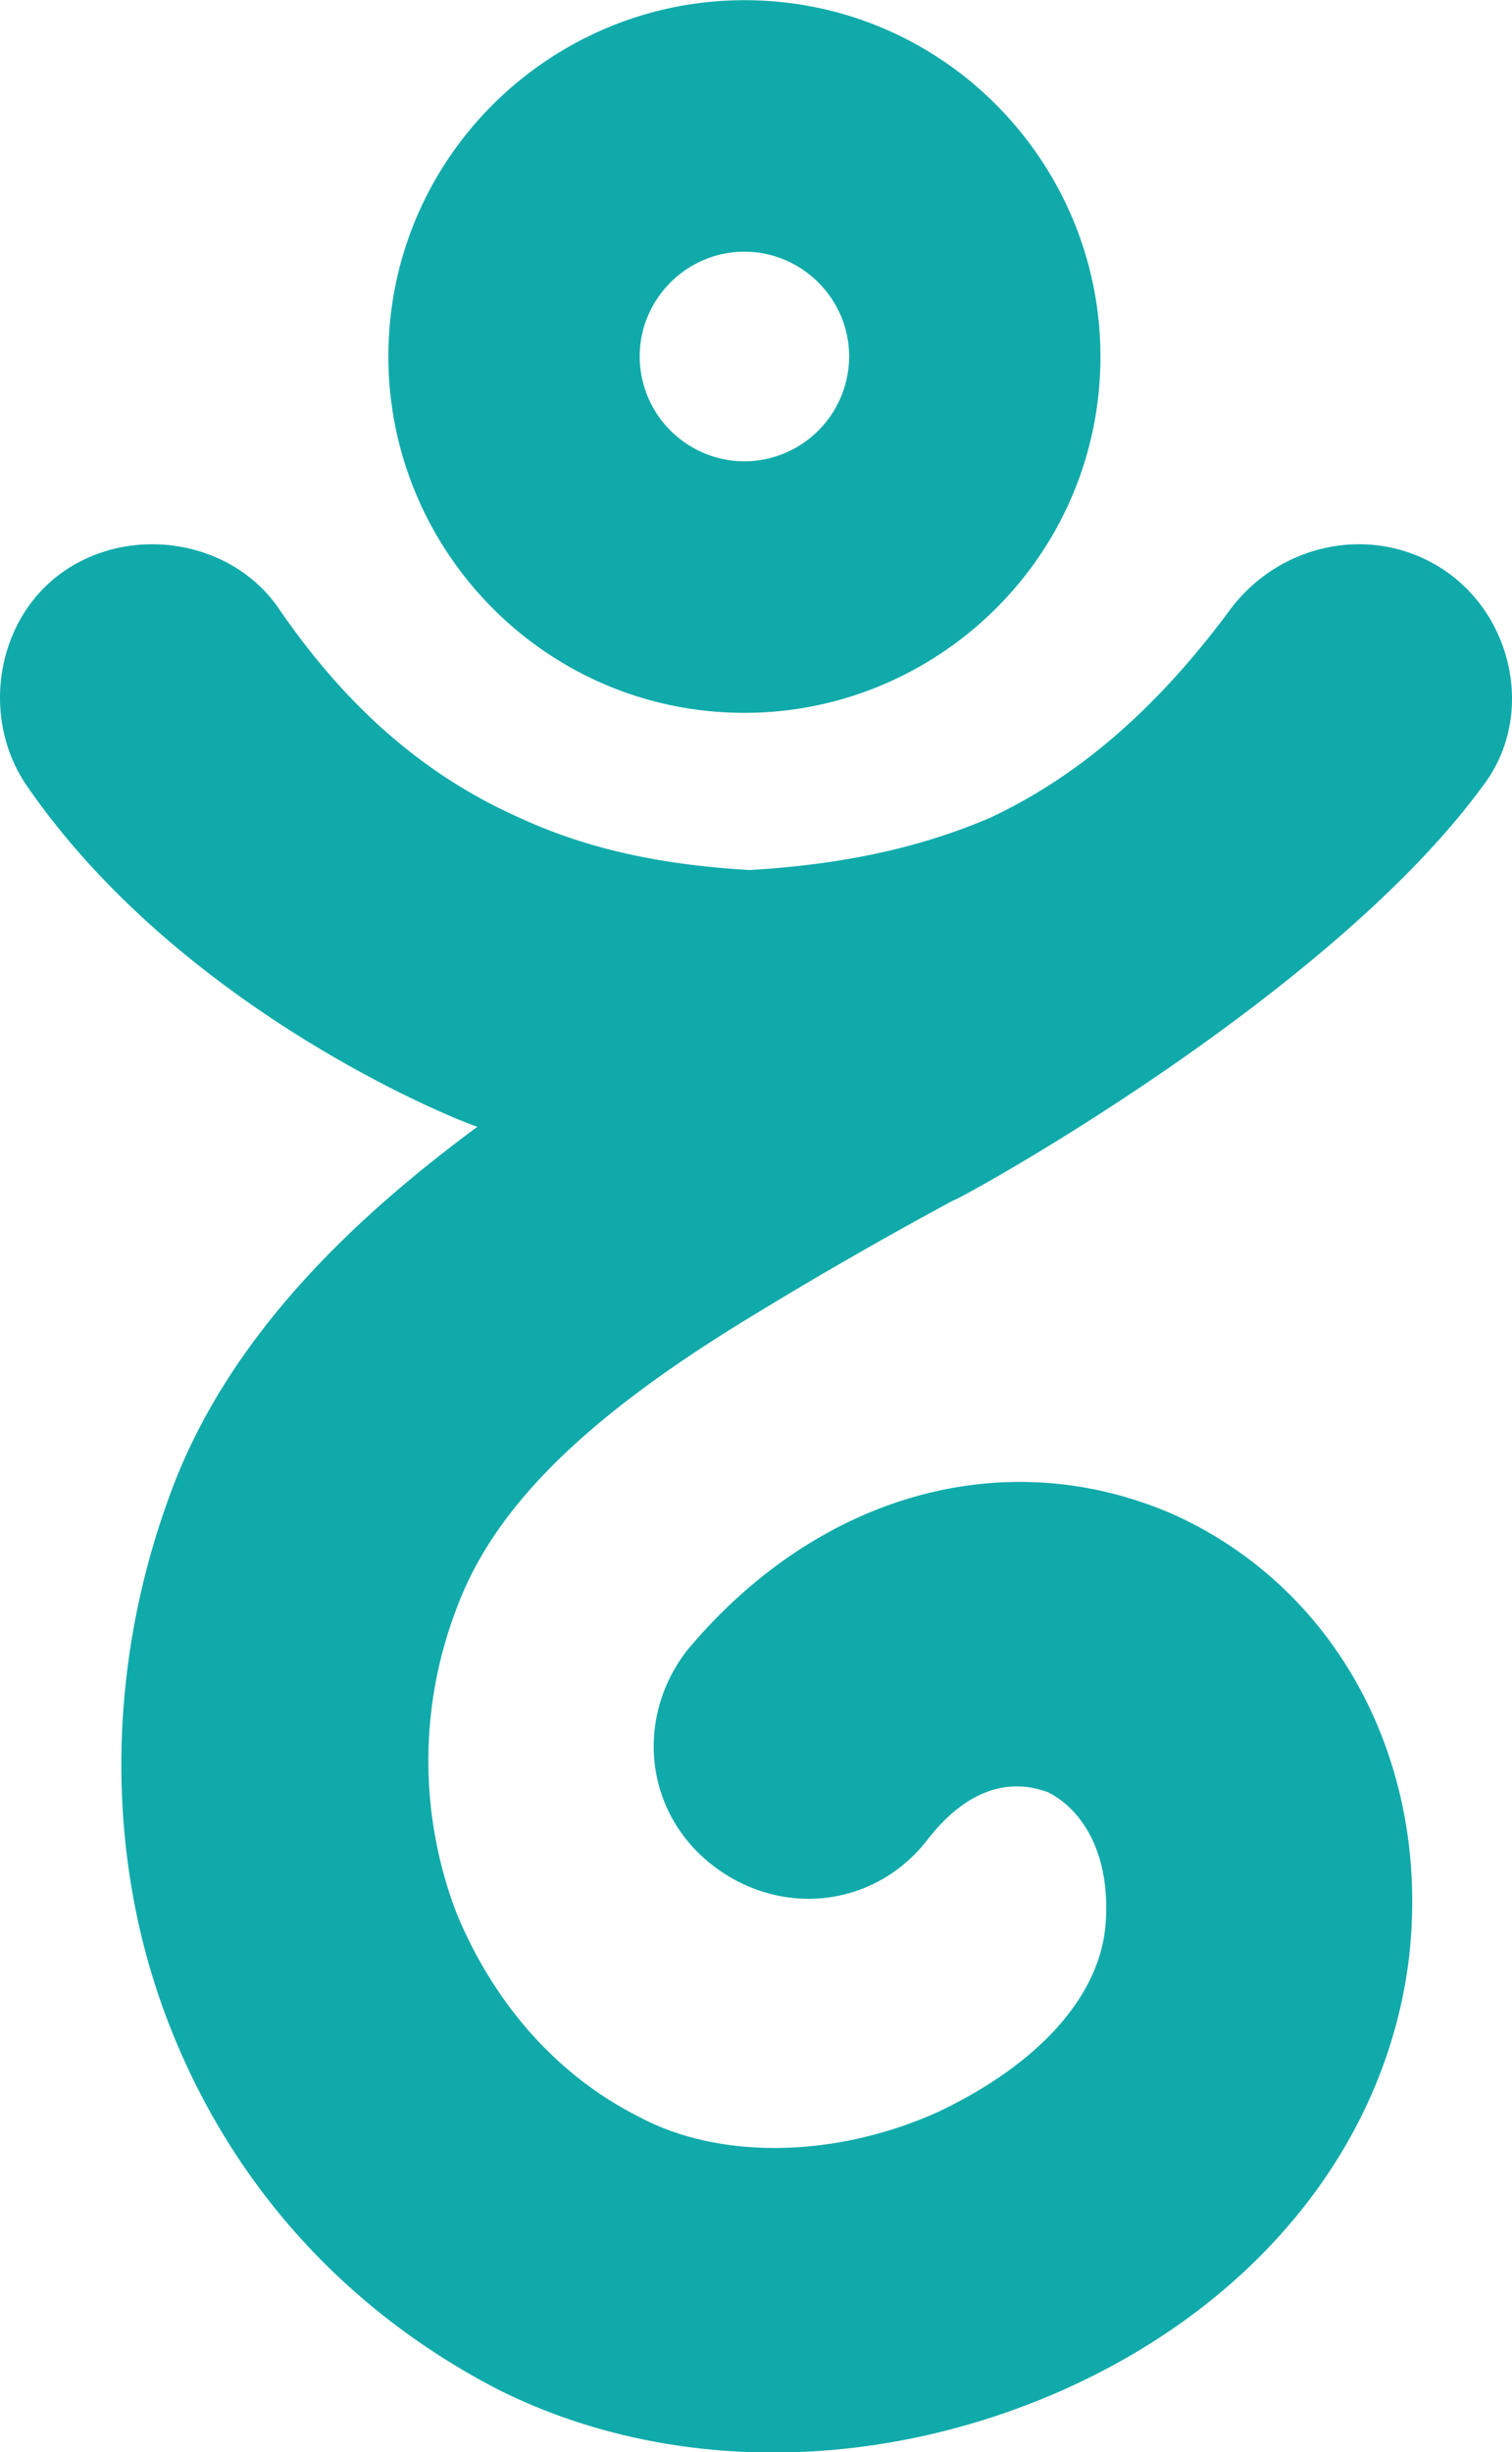 <svg viewBox="0 0 30.853 50" class="Svg Svg-gandi Svg-root_3izI7 SVG-fill-green_3XEHx HeaderAccount_logo__9x2wo" aria-hidden="true">
  <path fill="#1aa" d="M30.254 16.03c1.068-1.389.641-3.419-.748-4.38-1.389-.962-3.312-.641-4.38.747-1.496 2.03-3.098 3.42-4.915 4.274-1.495.641-3.098.962-4.914 1.068-1.816-.106-3.312-.427-4.701-1.068-1.923-.855-3.526-2.244-4.915-4.274-.961-1.388-2.991-1.709-4.38-.747-1.389.961-1.71 2.991-.748 4.38 3.099 4.487 8.547 6.73 9.188 6.944-2.457 1.817-5.128 4.274-6.303 7.586-1.282 3.526-1.282 7.372 0 10.684 1.282 3.312 3.632 5.876 6.73 7.479 3.42 1.709 7.693 1.709 11.539 0 4.06-1.817 6.624-5.129 7.051-8.868.427-3.953-1.496-7.479-4.808-8.974-3.419-1.496-7.265-.428-9.936 2.777-1.068 1.39-.854 3.312.535 4.38 1.388 1.07 3.312.855 4.38-.533.748-.962 1.602-1.282 2.457-.962.641.32 1.282 1.175 1.175 2.67-.106 1.497-1.389 2.885-3.418 3.847-2.137.962-4.488.962-6.09.107-1.71-.855-2.992-2.35-3.74-4.167a8.676 8.676 0 0 1 0-6.196c.748-2.03 2.565-3.847 5.877-5.876a87.503 87.503 0 0 1 4.273-2.458c-.107.107 7.586-4.06 10.791-8.44zM15.19.004c-3.953 0-7.265 3.205-7.265 7.265 0 3.953 3.205 7.265 7.265 7.265 3.953 0 7.265-3.205 7.265-7.265 0-3.953-3.205-7.265-7.265-7.265zm0 9.402a2.143 2.143 0 0 1-2.137-2.137c0-1.175.962-2.137 2.137-2.137s2.137.962 2.137 2.137a2.143 2.143 0 0 1-2.137 2.137z"/>
</svg>
